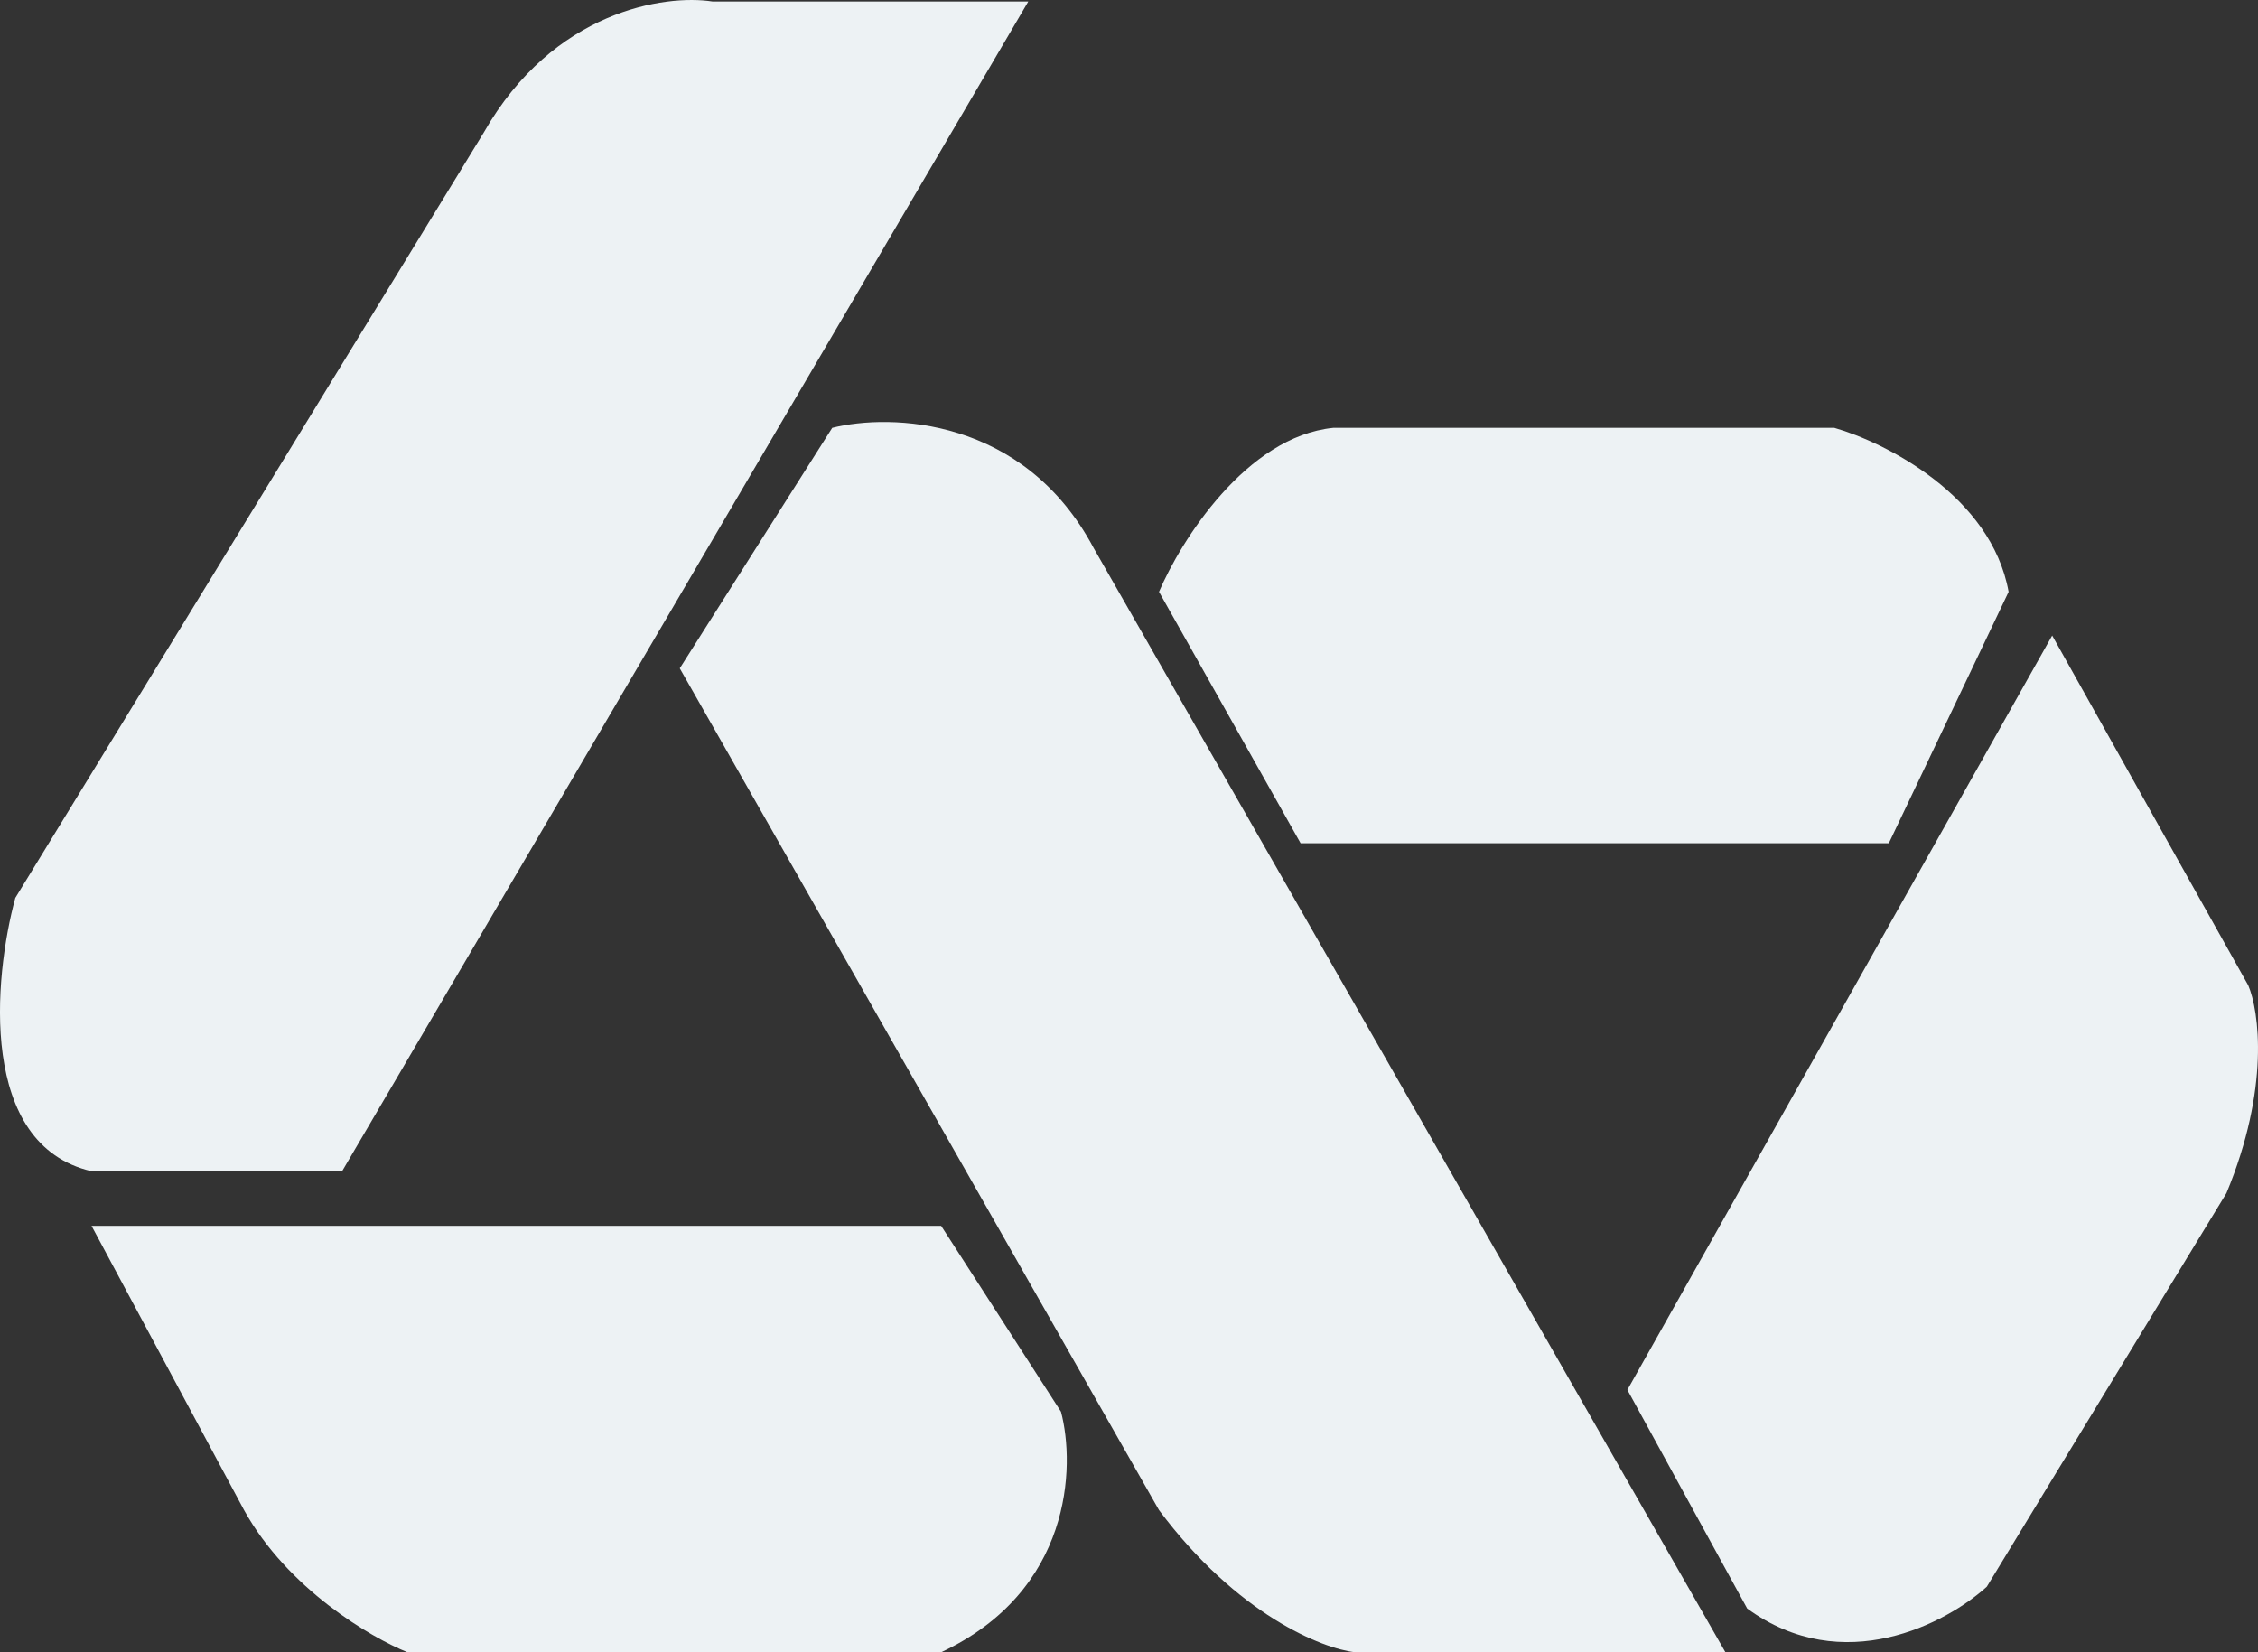 <svg width="82" height="60" viewBox="0 0 82 60" fill="#000" xmlns="http://www.w3.org/2000/svg">
<rect x="0" y="0" width="82" height="60" fill="#333333" stroke="none"/>
<path d="M37.343 0.054L12.423 42.532H3.325C-0.789 41.579 -0.235 35.519 0.556 32.607L17.565 4.818C20.097 0.371 24.158 -0.211 25.872 0.054H37.343Z" fill="#EDF2F4"/>
<path d="M30.223 15.537L24.686 24.27L42.09 54.839C44.938 58.65 48.024 59.868 49.21 60H62.659L39.717 19.903C37.185 15.139 32.333 15.007 30.223 15.537Z" fill="#EDF2F4"/>
<path d="M34.179 44.517H3.325L8.863 54.839C10.445 57.697 13.478 59.471 14.796 60H34.179C38.926 57.777 39.057 53.251 38.53 51.266L34.179 44.517Z" fill="#EDF2F4"/>
<path d="M42.09 21.491L47.232 30.622H68.593L72.944 21.491C72.311 17.998 68.461 16.066 66.615 15.537H48.419C45.255 15.854 42.881 19.639 42.09 21.491Z" fill="#EDF2F4"/>
<path d="M74.526 23.079L59.099 50.472L63.45 58.412C66.931 60.953 70.702 58.941 72.153 57.618L80.855 43.326C82.437 39.515 82.042 36.71 81.646 35.783L74.526 23.079Z" fill="#EDF2F4"/>
</svg>
